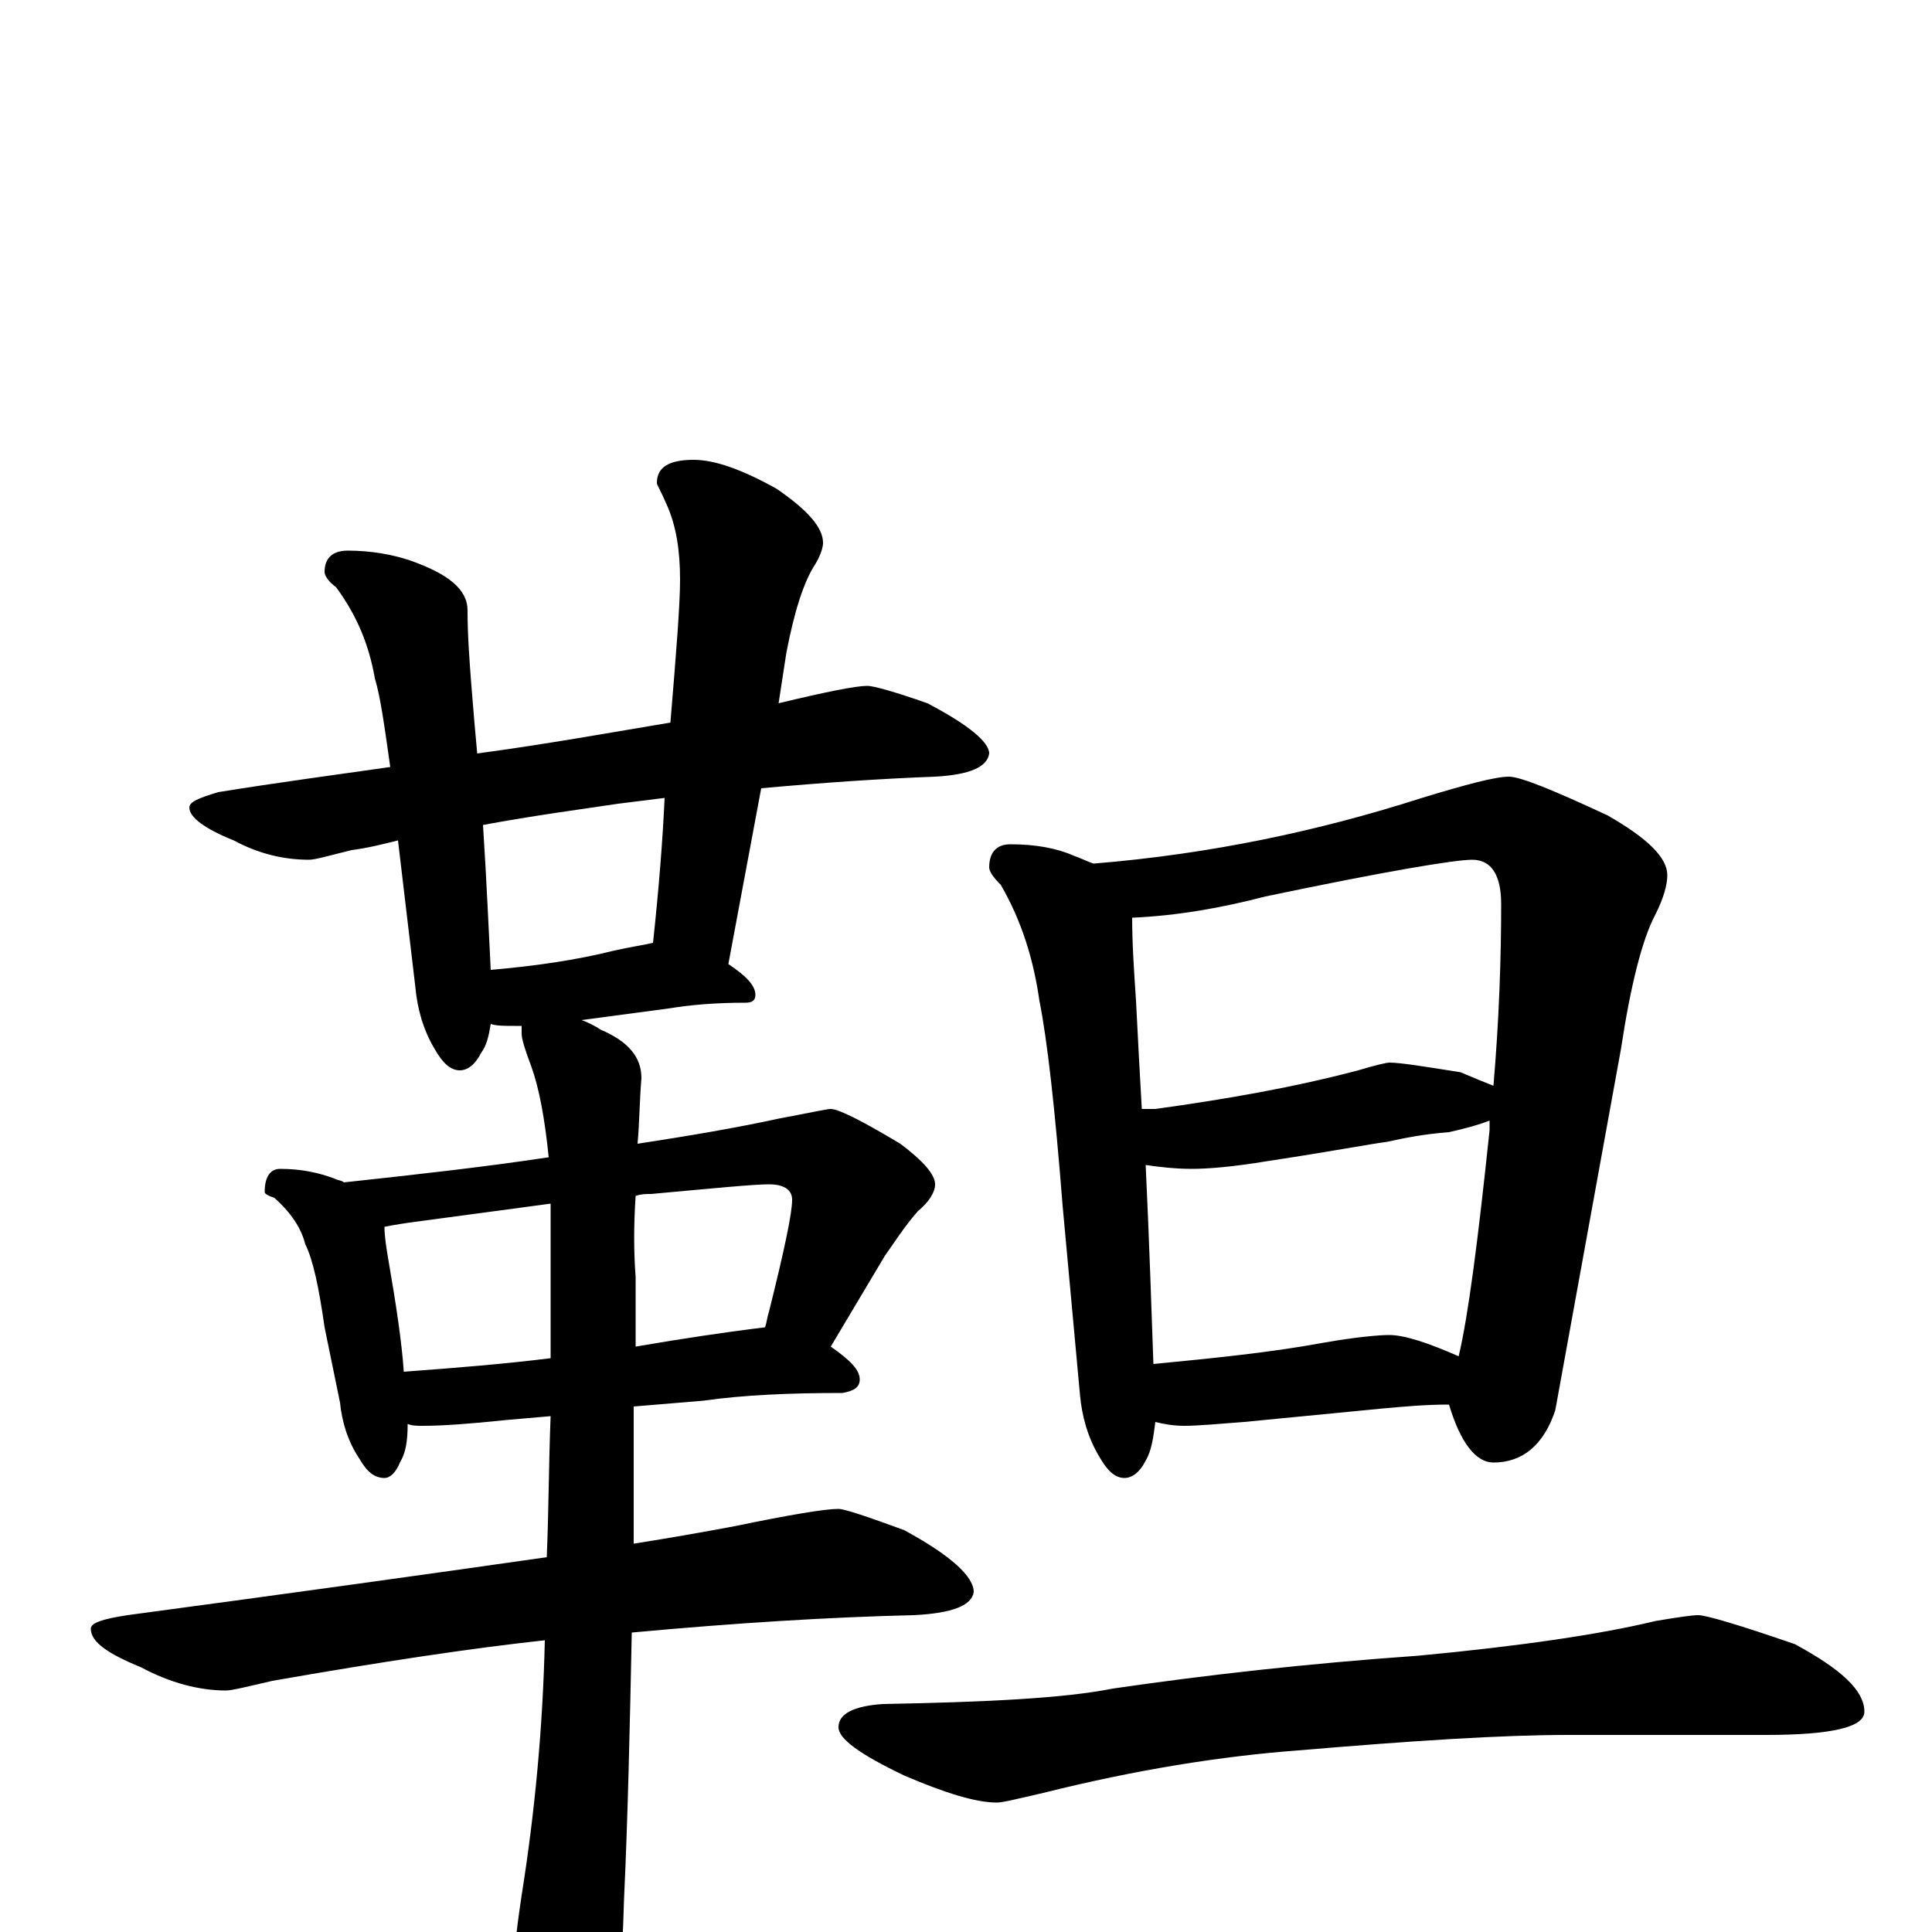 <?xml version="1.0" encoding="utf-8" ?>
<!DOCTYPE svg PUBLIC "-//W3C//DTD SVG 1.1//EN" "http://www.w3.org/Graphics/SVG/1.1/DTD/svg11.dtd">
<svg version="1.1" id="Layer_1" xmlns="http://www.w3.org/2000/svg" xmlns:xlink="http://www.w3.org/1999/xlink" x="0px" y="145px" width="1000px" height="1000px" viewBox="0 0 1000 1000" enable-background="new 0 0 1000 1000" xml:space="preserve">
<g id="Layer_1">
<path id="glyph" transform="matrix(1 0 0 -1 0 1000)" d="M449,645C452,645 463,642 480,636C501,625 512,616 512,610C511,603 502,599 484,598C457,597 427,595 394,592l-17,-91C386,495 391,490 391,485C391,482 389,481 386,481C371,481 358,480 346,478l-45,-6C304,471 308,469 311,467C325,461 332,453 332,442C331,430 331,419 330,408C356,412 380,416 403,421C419,424 428,426 430,426C434,426 446,420 466,408C478,399 484,392 484,387C484,383 481,378 475,373C468,365 463,357 458,350l-28,-47C440,296 445,291 445,286C445,282 442,280 436,279C409,279 385,278 364,275l-36,-3C328,247 328,224 328,201C347,204 364,207 380,210C409,216 427,219 434,219C437,219 449,215 468,208C492,195 504,184 504,176C503,169 493,165 473,164C430,163 381,160 327,155C326,106 325,60 323,17C322,-21 319,-49 316,-66C311,-79 306,-86 301,-86C295,-86 288,-78 279,-63C270,-42 266,-26 266,-15C266,-12 267,-1 270,19C277,63 281,107 282,151C245,147 198,140 141,130C128,127 120,125 117,125C103,125 88,129 73,137C56,144 47,150 47,157C47,160 53,162 66,164C148,175 220,185 283,194C284,217 284,242 285,267l-23,-2C243,263 229,262 219,262C216,262 213,262 211,263C211,254 210,248 207,243C205,238 202,235 199,235C194,235 190,238 186,245C180,254 177,264 176,274l-8,39C165,334 162,348 158,356C156,364 151,372 142,380C139,381 137,382 137,383C137,391 140,395 145,395C156,395 165,393 173,390C175,389 177,389 178,388C215,392 251,396 284,401C282,421 279,437 275,448C272,456 270,462 270,465C270,467 270,468 270,469C268,469 267,469 266,469C261,469 257,469 254,470C253,464 252,459 249,455C246,449 242,446 238,446C233,446 229,450 225,457C219,467 216,478 215,489l-9,76C198,563 190,561 182,560C170,557 163,555 160,555C147,555 134,558 121,565C106,571 98,577 98,582C98,585 103,587 113,590C144,595 174,599 202,603C199,624 197,639 194,649C191,666 185,681 174,696C170,699 168,702 168,704C168,711 172,715 180,715C192,715 203,713 212,710C232,703 242,695 242,684C242,671 243,658 244,645C245,632 246,621 247,610C284,615 317,621 347,626C350,662 352,687 352,700C352,715 350,728 345,739C342,746 340,749 340,750C340,758 346,762 359,762C370,762 384,757 402,747C418,736 426,727 426,719C426,717 425,713 422,708C416,699 411,683 407,662l-4,-26C428,642 443,645 449,645M254,498C277,500 298,503 318,508C327,510 334,511 338,512C341,540 343,565 344,587C336,586 328,585 320,584C300,581 277,578 250,573C252,542 253,517 254,498M209,290C236,292 261,294 285,297C285,318 285,341 285,364C285,369 285,373 285,377C255,373 233,370 218,368C210,367 204,366 199,365C199,360 200,354 201,348C205,325 208,305 209,290M329,381C328,366 328,352 329,339C329,327 329,315 329,303C335,304 341,305 347,306C372,310 388,312 396,313C397,316 397,318 398,321C406,353 410,372 410,379C410,384 406,387 398,387C390,387 370,385 337,382C334,382 332,382 329,381M523,563C536,563 547,561 556,557C559,556 563,554 566,553C627,558 683,570 736,587C759,594 774,598 781,598C787,598 804,591 832,578C853,566 863,556 863,547C863,542 861,535 857,527C850,514 844,490 839,457l-34,-187C799,252 788,243 773,243C764,243 756,253 750,273C738,273 727,272 716,271l-72,-7C631,263 620,262 613,262C607,262 602,263 598,264C597,256 596,249 593,244C590,238 586,235 582,235C577,235 573,239 569,246C563,256 560,267 559,278l-9,98C546,427 542,462 538,482C535,503 529,523 518,542C514,546 512,549 512,551C512,559 516,563 523,563M597,294C628,297 658,300 685,305C702,308 714,309 719,309C727,309 739,305 755,298C760,319 765,358 771,415C771,417 771,419 771,420C766,418 759,416 750,414C737,413 727,411 718,409C710,408 689,404 656,399C638,396 625,395 617,395C608,395 600,396 593,397C595,355 596,321 597,294M591,426C593,426 595,426 598,426C634,431 669,437 703,446C713,449 718,450 719,450C725,450 737,448 756,445C763,442 768,440 773,438C776,473 777,505 777,532C777,547 772,555 762,555C753,555 717,549 655,536C632,530 609,526 586,525C586,511 587,497 588,482C589,462 590,443 591,426M879,164C883,164 900,159 929,149C953,136 965,125 965,114C965,106 948,102 914,102l-102,0C777,102 731,99 672,94C632,91 588,84 540,72C527,69 519,67 516,67C505,67 489,72 468,81C445,92 434,100 434,106C434,113 442,117 457,118C511,119 551,121 576,126C624,133 677,139 734,143C787,148 828,154 857,161C869,163 876,164 879,164z"/>
</g>
</svg>
